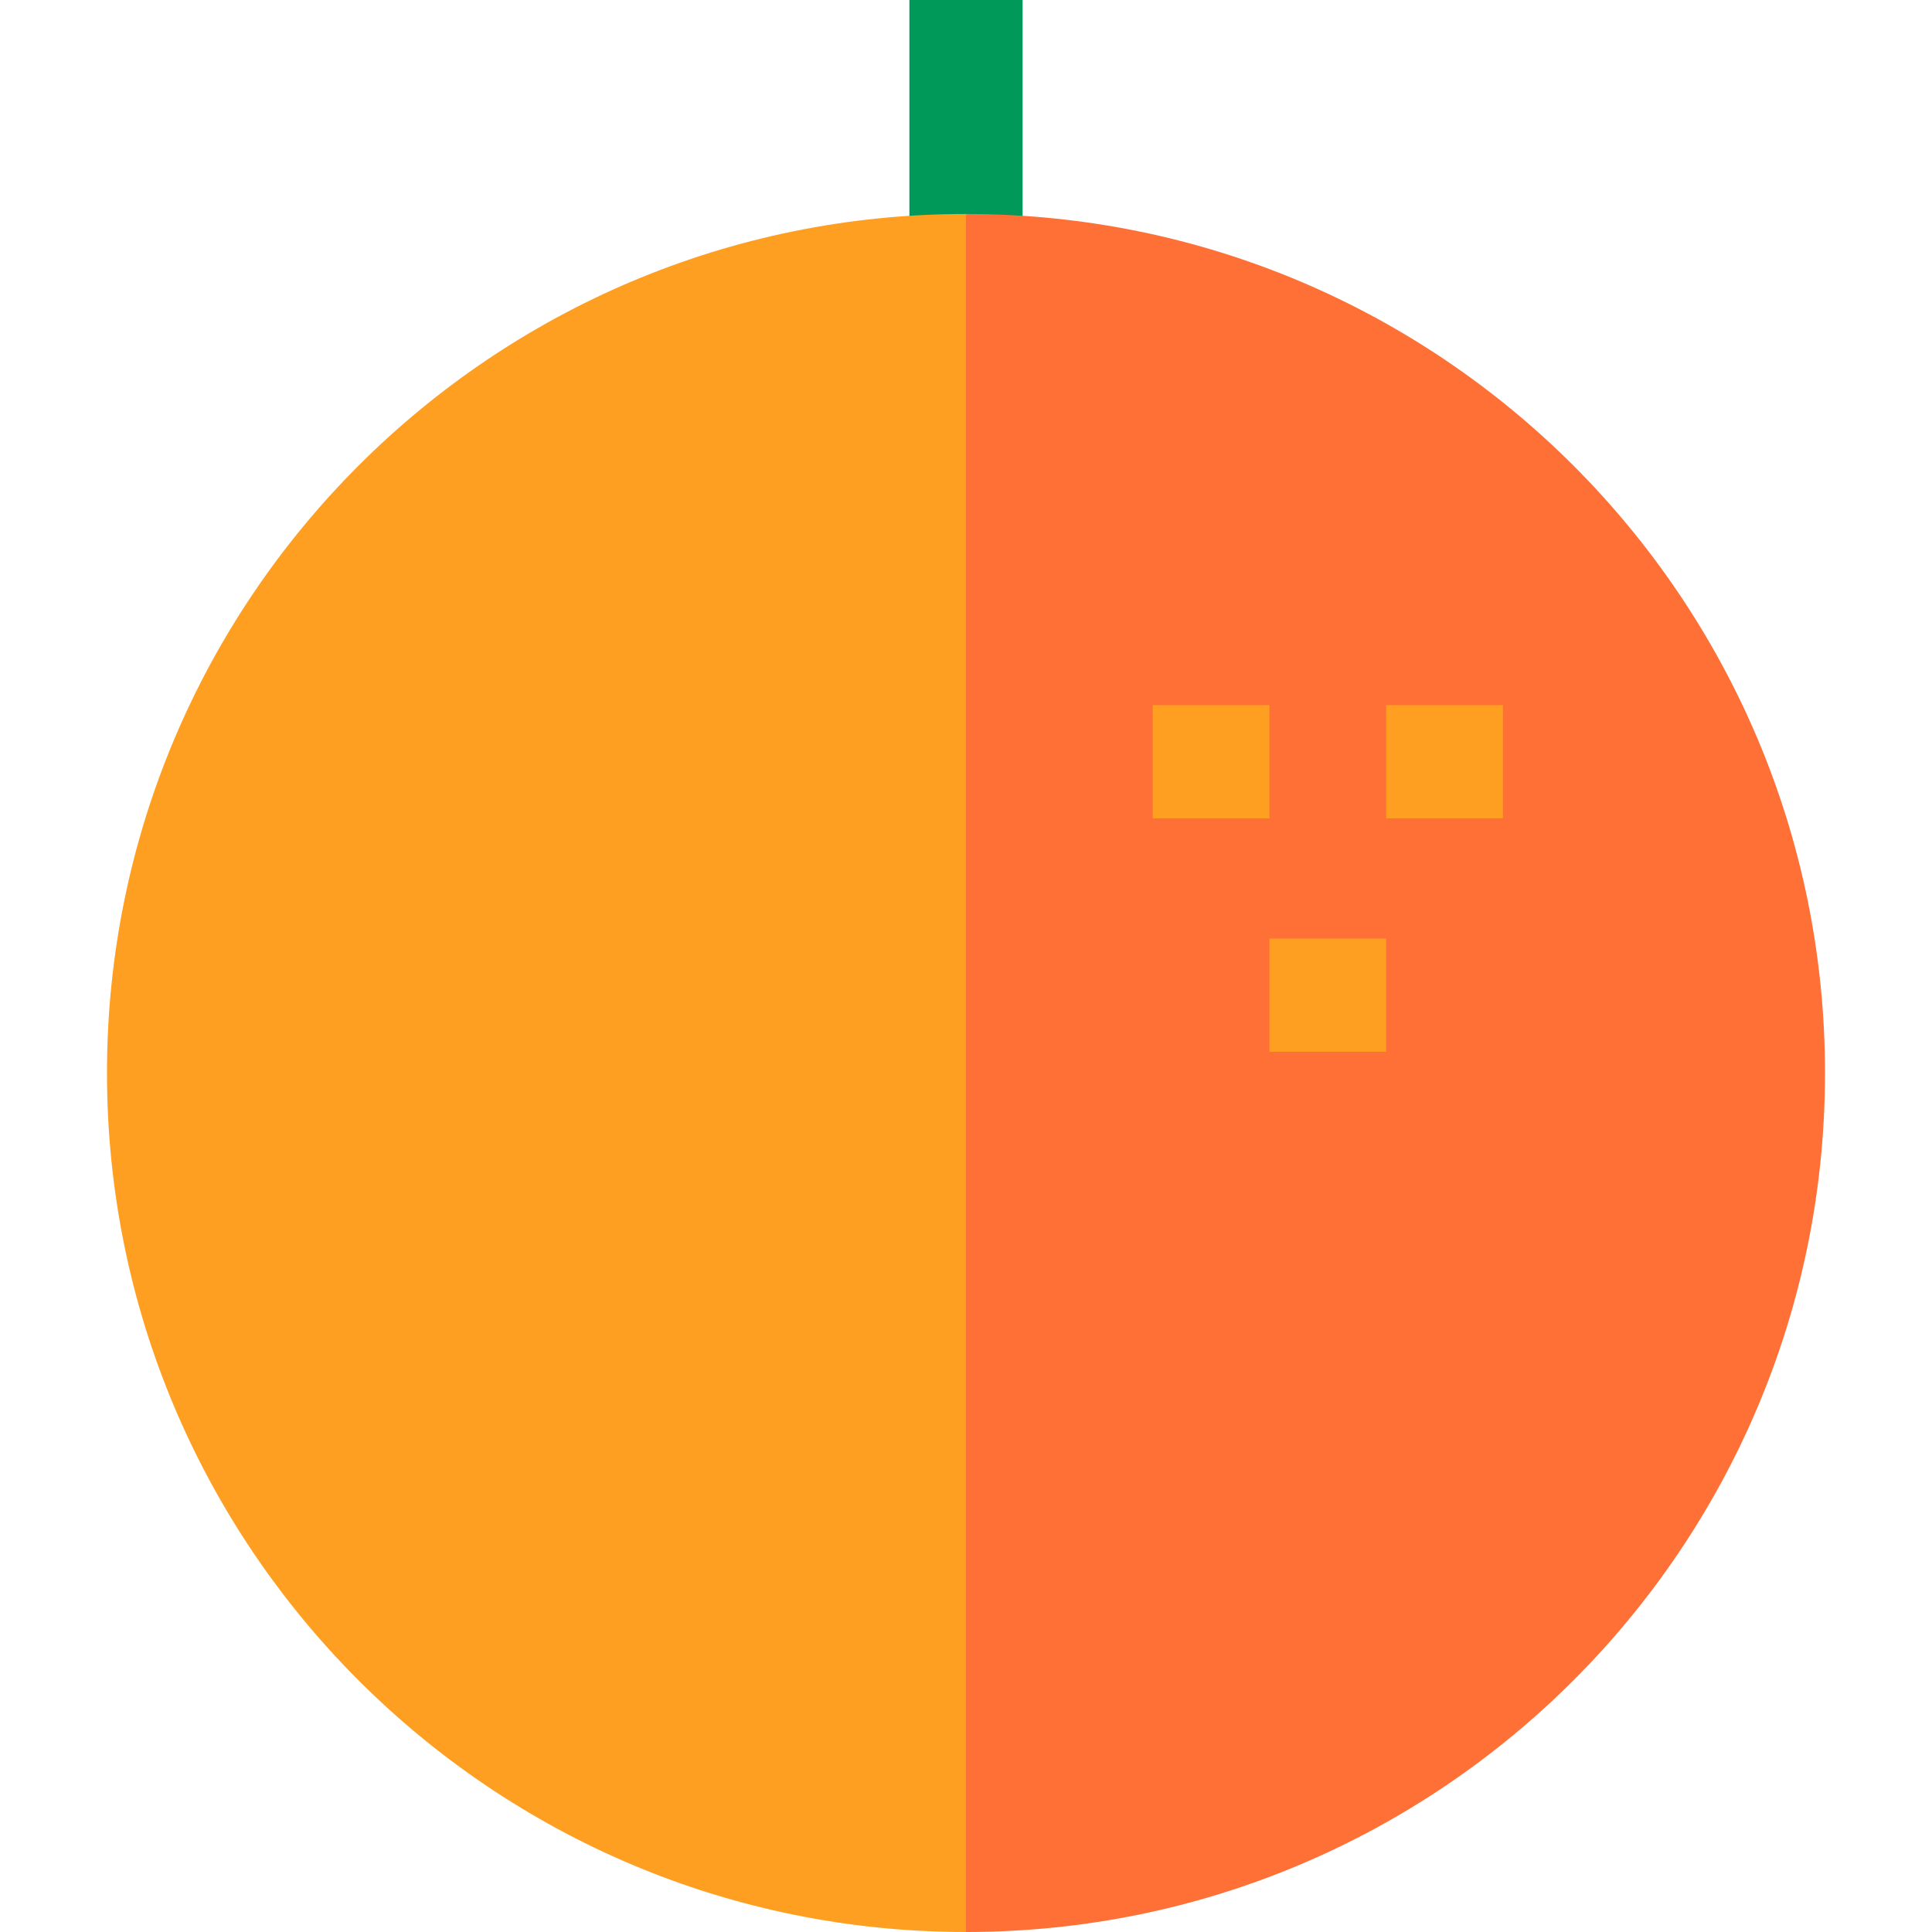 <svg id="Capa_1" enable-background="new 0 0 512 512" height="512" viewBox="0 0 512 512" width="512" xmlns="http://www.w3.org/2000/svg"><path d="m241 0h30v102h-30z" fill="#009959"/><path d="m256 56.705-20.016 227.647 20.016 227.648c125.726 0 227.647-101.921 227.647-227.647s-101.921-227.648-227.647-227.648z" fill="#ff7037"/><g fill="#ff9f22"><path d="m28.353 284.353c0 125.726 101.921 227.647 227.647 227.647v-455.295c-125.726 0-227.647 101.921-227.647 227.648z"/><path d="m367.349 186.872h30.93v30h-30.93z"/><path d="m336.418 248.732h30.931v30h-30.931z"/><path d="m305.488 186.872h30.93v30h-30.93z"/></g></svg>